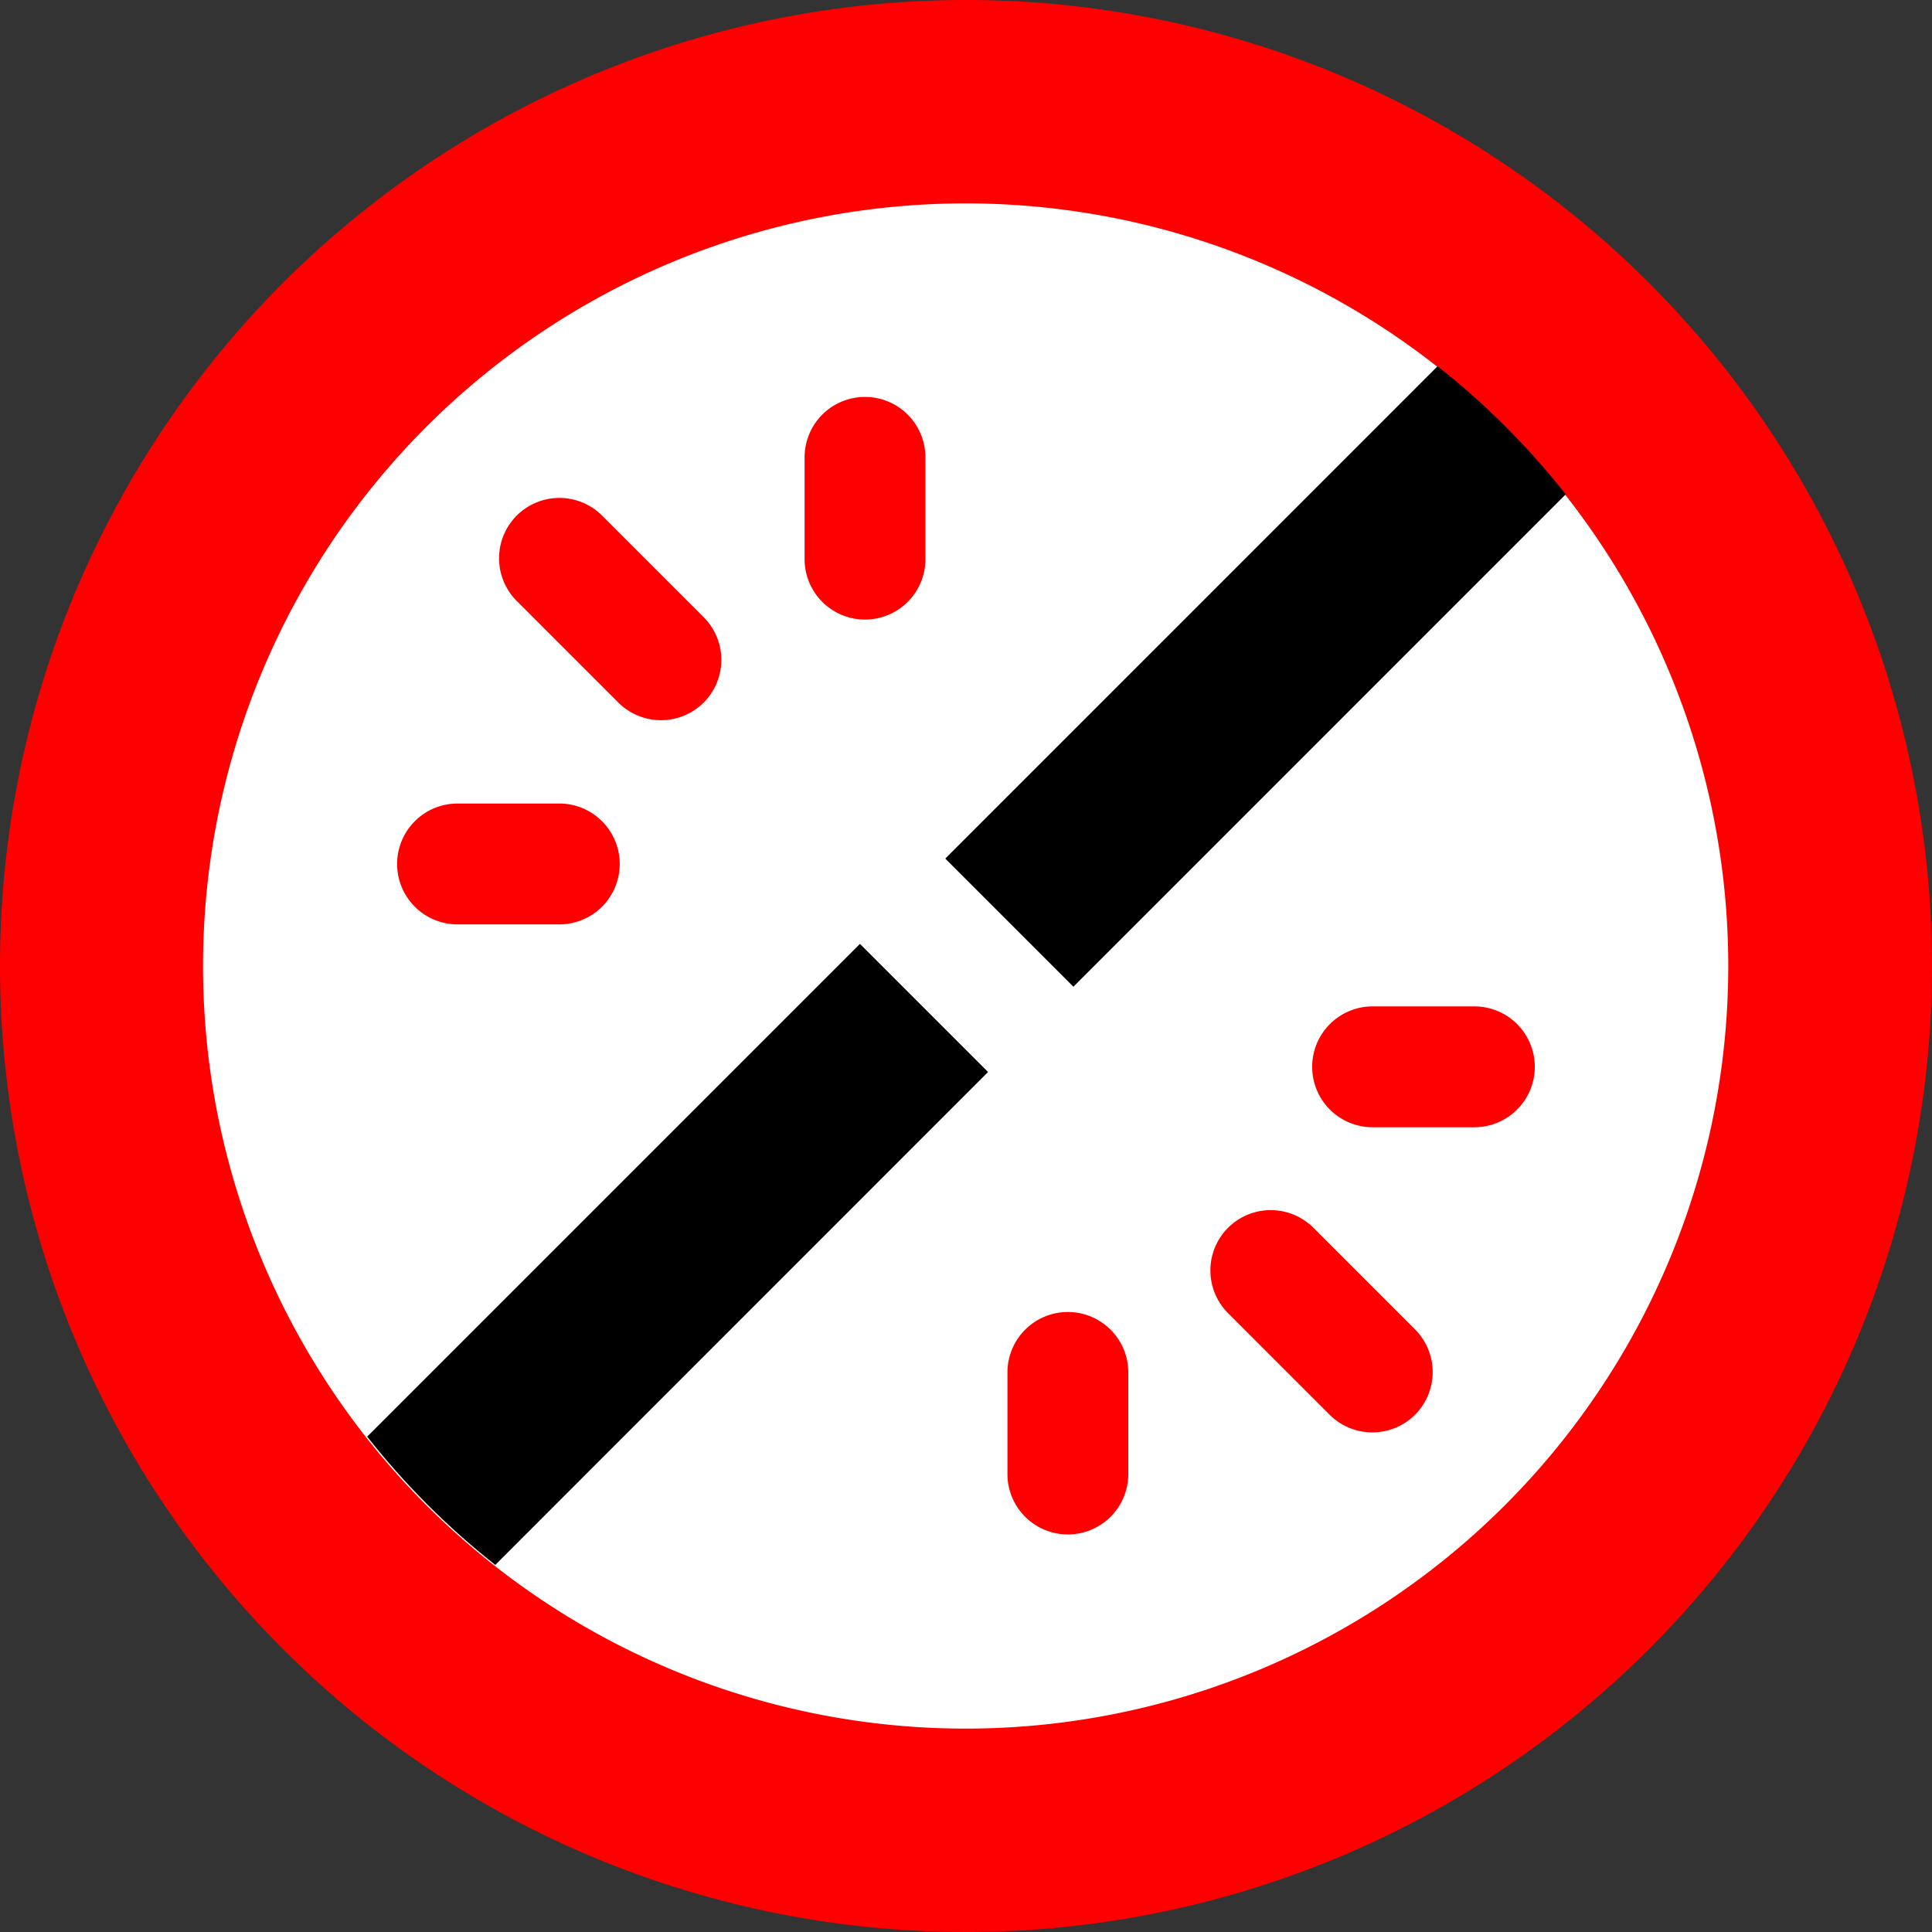 <?xml version="1.0" encoding="UTF-8"?>
<svg version="1.1" viewBox="0 0 22 22" xmlns="http://www.w3.org/2000/svg">
 <rect x="0" y="0" width="22" height="22" fill="#333333" stroke="none"/>
 <g transform="translate(-622.26 -120.15)">
  <path d="m644.26 131.15a11 11 0 0 1-11 11 11 11 0 0 1-11-11 11 11 0 0 1 11-11 11 11 0 0 1 11 11z" fill="#f00" stroke-width="1.776"/>
  <path d="m641.94 131.15a8.684 8.684 0 0 1-8.684 8.684 8.684 8.684 0 0 1-8.684-8.684 8.684 8.684 0 0 1 8.684-8.684 8.684 8.684 0 0 1 8.684 8.684z" fill="#fff" stroke-width="1.402"/>
  <path d="m638.63 124.32-5.606 5.607 1.459 1.459 5.606-5.607c-0.427-0.542-0.917-1.032-1.459-1.459zm-6.578 6.578-5.611 5.611c0.427 0.542 0.916 1.034 1.459 1.461l5.611-5.613z" style="-inkscape-stroke:none"/>
  <g fill="#f00" stroke-linecap="round">
   <path d="m634.42 135.09a0.688 0.688 0 0 0-0.688 0.688v1.157a0.688 0.688 0 0 0 0.688 0.688 0.688 0.688 0 0 0 0.688-0.688v-1.157a0.688 0.688 0 0 0-0.688-0.688z" color="#000000" style="-inkscape-stroke:none"/>
   <path d="m637.89 131.61a0.688 0.688 0 0 0-0.688 0.688 0.688 0.688 0 0 0 0.688 0.688h1.159a0.688 0.688 0 0 0 0.688-0.688 0.688 0.688 0 0 0-0.688-0.688z" color="#000000" style="-inkscape-stroke:none"/>
   <path d="m632.11 124.67a0.688 0.688 0 0 0-0.688 0.688v1.159a0.688 0.688 0 0 0 0.688 0.688 0.688 0.688 0 0 0 0.688-0.688v-1.159a0.688 0.688 0 0 0-0.688-0.688z" color="#000000" style="-inkscape-stroke:none"/>
   <path d="m627.47 129.3a0.688 0.688 0 0 0-0.688 0.688 0.688 0.688 0 0 0 0.688 0.688h1.159a0.688 0.688 0 0 0 0.688-0.688 0.688 0.688 0 0 0-0.688-0.688z" color="#000000" style="-inkscape-stroke:none"/>
   <path d="m628.63 125.82a0.688 0.688 0 0 0-0.486 0.201 0.688 0.688 0 0 0 0 0.972l1.157 1.157a0.688 0.688 0 0 0 0.972 0 0.688 0.688 0 0 0 0-0.972l-1.157-1.157a0.688 0.688 0 0 0-0.486-0.201z" color="#000000" stroke-linejoin="round" style="-inkscape-stroke:none"/>
   <path d="m636.73 133.93a0.688 0.688 0 0 0-0.486 0.201 0.688 0.688 0 0 0 0 0.972l1.157 1.157a0.688 0.688 0 0 0 0.972 0 0.688 0.688 0 0 0 0-0.972l-1.157-1.157a0.688 0.688 0 0 0-0.486-0.201z" color="#000000" stroke-linejoin="round" style="-inkscape-stroke:none"/>
  </g>
 </g>
</svg>
